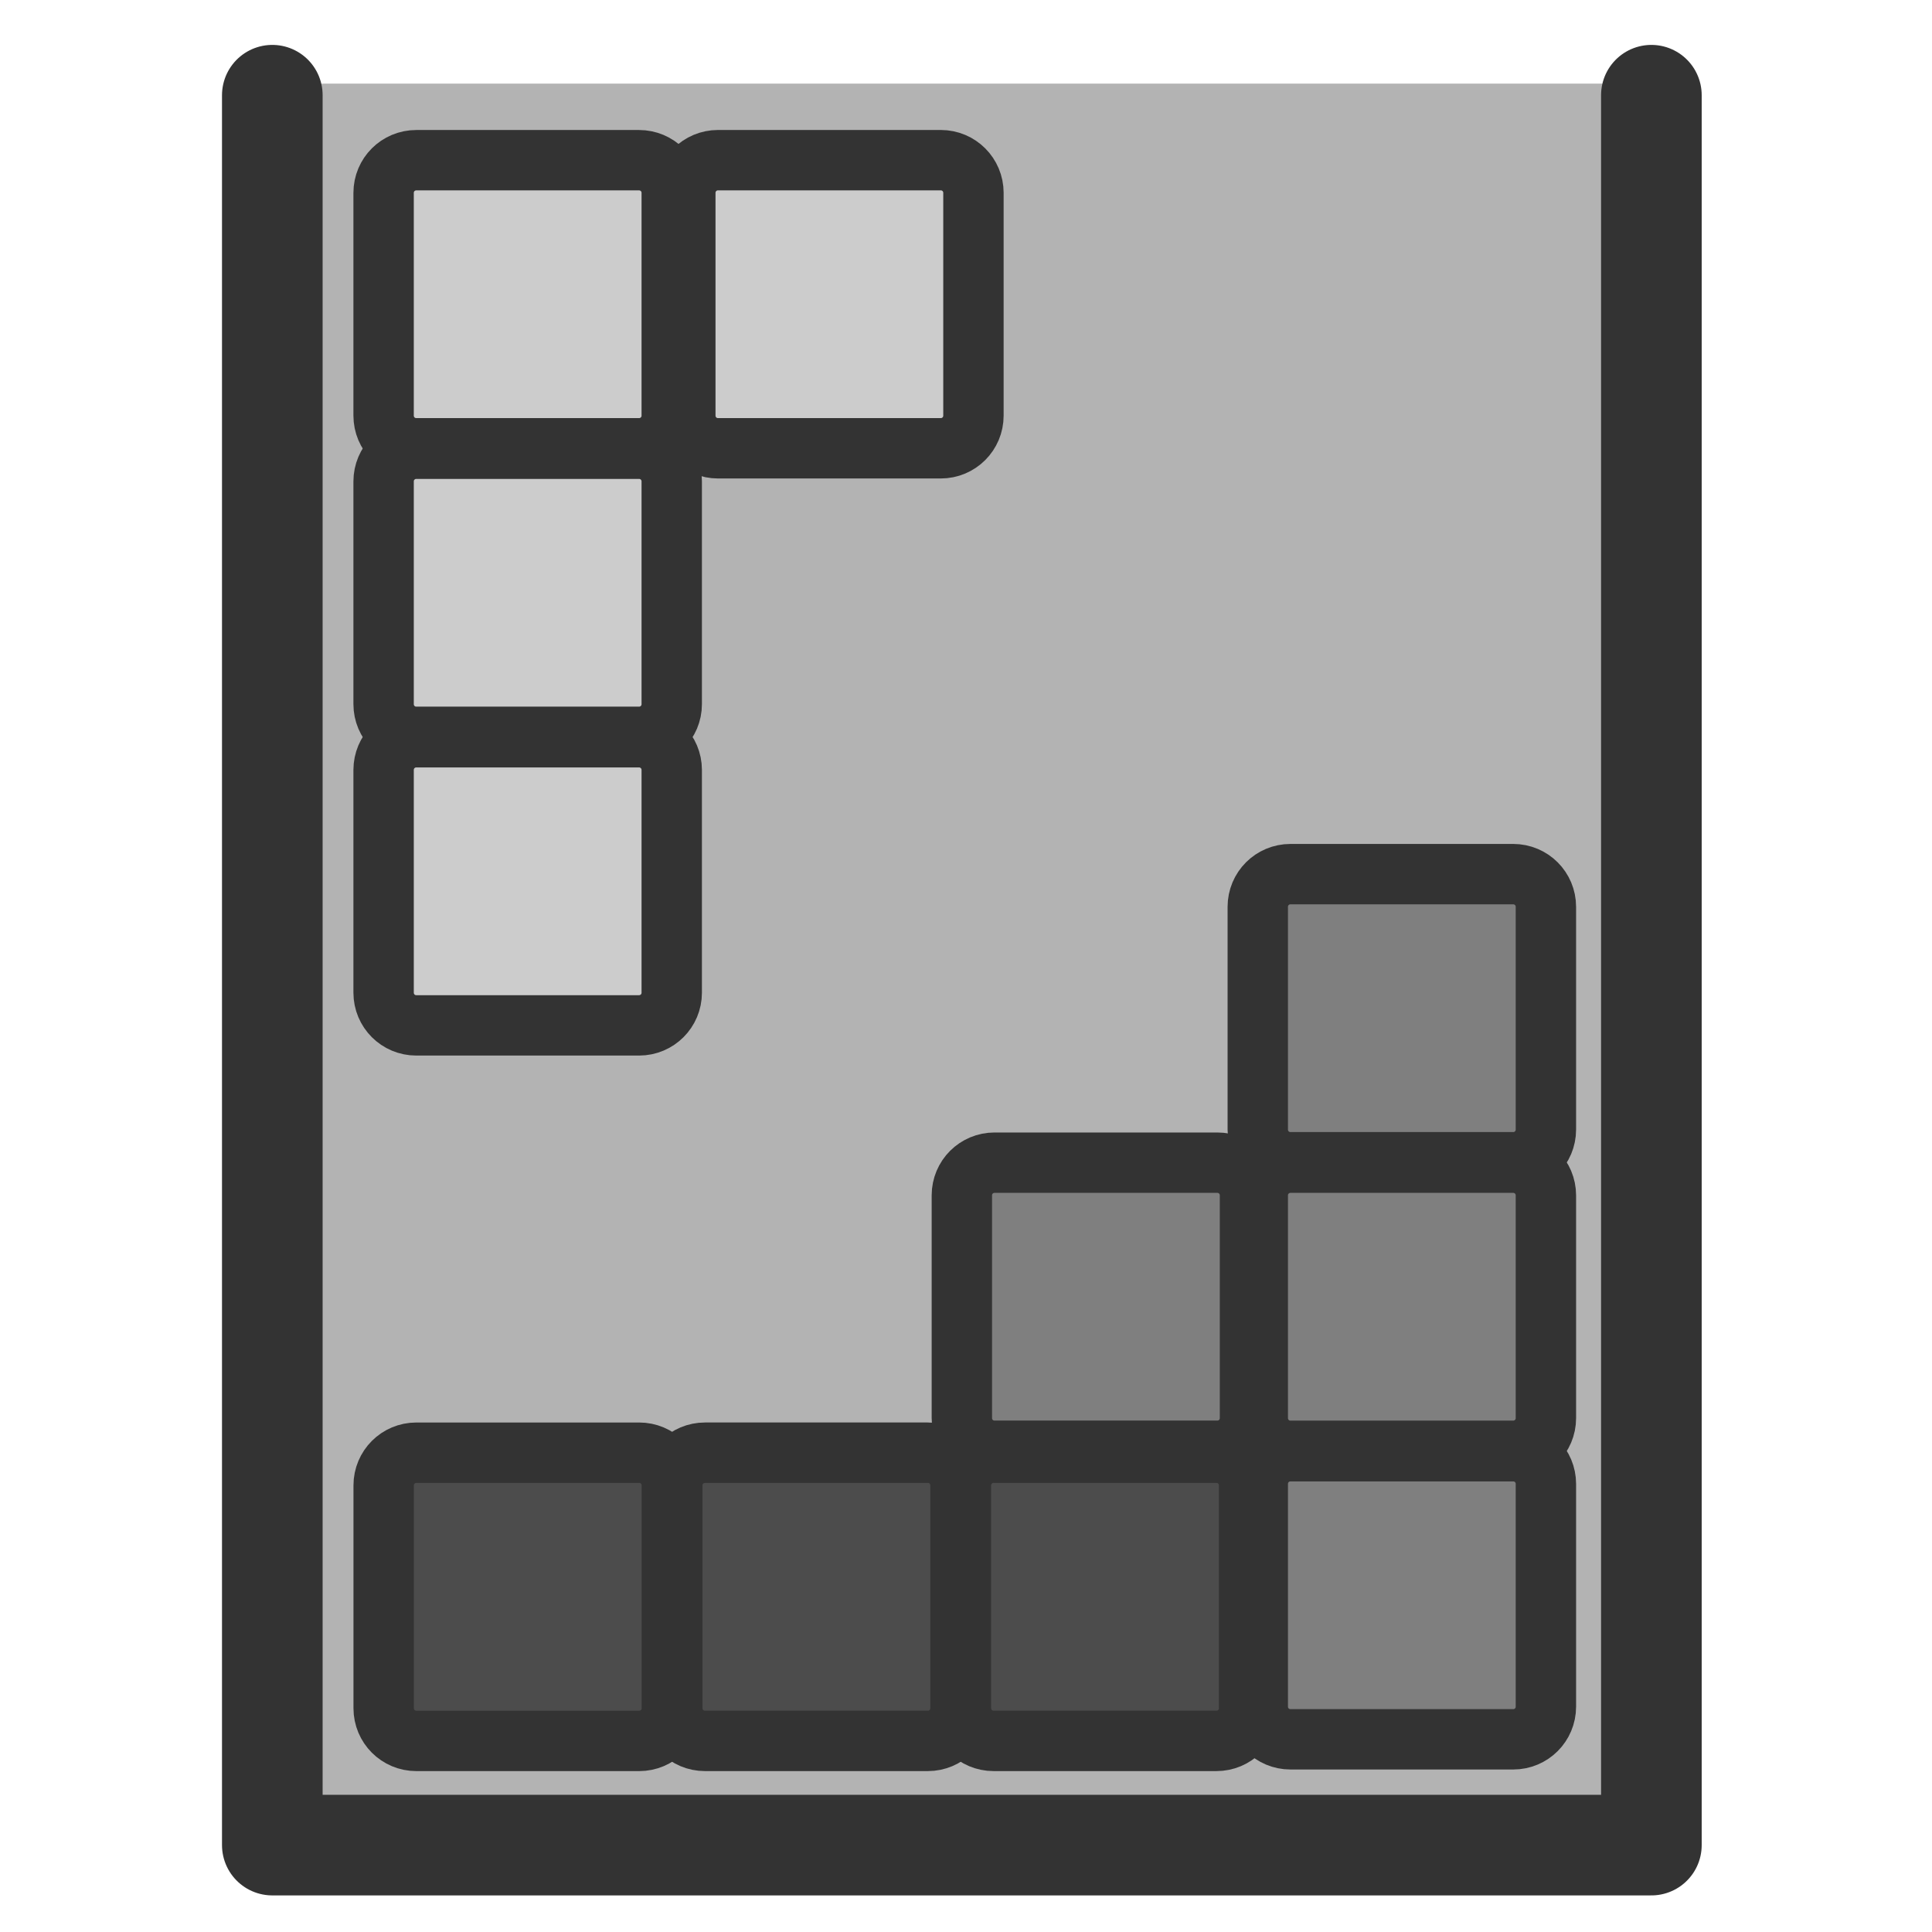 <?xml version="1.0" encoding="UTF-8" standalone="no"?>
<!DOCTYPE svg PUBLIC "-//W3C//DTD SVG 20010904//EN"
"http://www.w3.org/TR/2001/REC-SVG-20010904/DTD/svg10.dtd">
<svg
   sodipodi:docname="ksirtet.svg"
   sodipodi:version="0.32"
   height="60"
   width="60"
   _SVGFile__filename="scalable/apps/ksirtet.svg"
   version="1.0"
   y="0"
   x="0"
   inkscape:version="0.39"
   id="svg1"
   sodipodi:docbase="/home/danny/work/flat/newscale/apps"
   xmlns="http://www.w3.org/2000/svg"
   xmlns:cc="http://web.resource.org/cc/"
   xmlns:inkscape="http://www.inkscape.org/namespaces/inkscape"
   xmlns:sodipodi="http://sodipodi.sourceforge.net/DTD/sodipodi-0.dtd"
   xmlns:rdf="http://www.w3.org/1999/02/22-rdf-syntax-ns#"
   xmlns:dc="http://purl.org/dc/elements/1.1/"
   xmlns:xlink="http://www.w3.org/1999/xlink">
  <sodipodi:namedview
     bordercolor="#666666"
     inkscape:pageshadow="2"
     inkscape:window-y="0"
     snaptoguides="true"
     pagecolor="#ffffff"
     inkscape:window-height="699"
     inkscape:zoom="6.9465337"
     inkscape:window-x="0"
     borderopacity="1.0"
     inkscape:cx="39.698979"
     inkscape:cy="19.346807"
     inkscape:window-width="1024"
     inkscape:pageopacity="0.0"
     id="base"
     showguides="true" />
  <defs
     id="defs3" />
  <rect
     style="fill:#b3b3b3;fill-opacity:1;fill-rule:evenodd;stroke:none;stroke-width:3.125;stroke-dasharray:none;stroke-opacity:1;"
     rx="1.613"
     transform="translate(5.938,-0.36)"
     height="54.704"
     width="43.007"
     y="2.957"
     x="2.519"
     id="rect931" />
  <path
     style="fill:none;fill-rule:evenodd;stroke:#333333;stroke-opacity:1;stroke-width:3.125;stroke-linejoin:round;stroke-linecap:round;fill-opacity:0.75;stroke-dasharray:none;"
     d="M 8.457,3.317 L 8.457,57.661 L 51.285,57.661 L 51.285,3.317"
     sodipodi:nodetypes="cccc"
     transform="translate(0,-0.36)"
     sodipodi:stroke-cmyk="(0.0000000 0.0000000 0.0000000 0.80000001)"
     id="path932" />
  <g
     id="g945"
     transform="translate(2.730955e-2,0)">
    <g
       id="g932">
      <path
         transform="matrix(1.015,0,0,1.015,1.646110e-2,-1.173)"
         style="fill:#4c4c4c;fill-opacity:1;fill-rule:evenodd;stroke:#333333;stroke-width:1.848;stroke-opacity:1;"
         d="M 12.696,45.604 C 12.142,45.604 11.696,46.05 11.696,46.604 L 11.696,53.422 C 11.696,53.976 12.142,54.422 12.696,54.422 L 19.514,54.422 C 20.068,54.422 20.514,53.976 20.514,53.422 L 20.514,46.604 C 20.514,46.05 20.068,45.604 19.514,45.604 L 12.696,45.604 z "
         id="rect933" />
      <path
         transform="matrix(1.015,0,0,1.015,-1.992,-0.808)"
         style="fill:#4c4c4c;fill-opacity:1;fill-rule:evenodd;stroke:#333333;stroke-width:1.848;stroke-opacity:1;"
         d="M 23.506,45.244 C 22.952,45.244 22.506,45.69 22.506,46.244 L 22.506,53.062 C 22.506,53.616 22.952,54.062 23.506,54.062 L 30.324,54.062 C 30.878,54.062 31.324,53.616 31.324,53.062 L 31.324,46.244 C 31.324,45.69 30.878,45.244 30.324,45.244 L 23.506,45.244 z "
         id="rect934" />
      <path
         transform="matrix(1.015,0,0,1.015,-3.818,-0.808)"
         style="fill:#4c4c4c;fill-opacity:1;fill-rule:evenodd;stroke:#333333;stroke-width:1.848;stroke-opacity:1;"
         d="M 34.136,45.244 C 33.582,45.244 33.136,45.69 33.136,46.244 L 33.136,53.062 C 33.136,53.616 33.582,54.062 34.136,54.062 L 40.954,54.062 C 41.508,54.062 41.954,53.616 41.954,53.062 L 41.954,46.244 C 41.954,45.69 41.508,45.244 40.954,45.244 L 34.136,45.244 z "
         id="rect935" />
      <path
         transform="matrix(0,-1,1,0,-6.071,76.532)"
         style="fill:#7f7f7f;fill-opacity:1;fill-rule:evenodd;stroke:#333333;stroke-width:1.875;stroke-opacity:1;"
         d="M 23.53,45.105 C 22.968,45.105 22.516,45.558 22.516,46.12 L 22.516,53.038 C 22.516,53.6 22.968,54.053 23.53,54.053 L 30.448,54.053 C 31.011,54.053 31.463,53.6 31.463,53.038 L 31.463,46.12 C 31.463,45.558 31.011,45.105 30.448,45.105 L 23.53,45.105 z "
         id="rect937" />
      <path
         transform="matrix(0,-1,1,0,-6.071,76.532)"
         style="fill:#7f7f7f;fill-opacity:1;fill-rule:evenodd;stroke:#333333;stroke-width:1.875;stroke-opacity:1;"
         d="M 32.491,45.105 C 31.929,45.105 31.476,45.558 31.476,46.12 L 31.476,53.038 C 31.476,53.6 31.929,54.053 32.491,54.053 L 39.409,54.053 C 39.971,54.053 40.424,53.6 40.424,53.038 L 40.424,46.12 C 40.424,45.558 39.971,45.105 39.409,45.105 L 32.491,45.105 z "
         id="rect938" />
      <path
         transform="matrix(0,-1,1,0,-6.071,76.532)"
         style="fill:#7f7f7f;fill-opacity:1;fill-rule:evenodd;stroke:#333333;stroke-width:1.875;stroke-opacity:1;"
         d="M 41.452,45.105 C 40.89,45.105 40.437,45.558 40.437,46.12 L 40.437,53.038 C 40.437,53.6 40.89,54.053 41.452,54.053 L 48.37,54.053 C 48.932,54.053 49.385,53.6 49.385,53.038 L 49.385,46.12 C 49.385,45.558 48.932,45.105 48.37,45.105 L 41.452,45.105 z "
         id="rect939" />
      <path
         transform="matrix(0,-1,1,0,1.44,0)"
         style="fill:#7f7f7f;fill-opacity:1;fill-rule:evenodd;stroke:#333333;stroke-width:1.875;stroke-opacity:1;"
         d="M -44.04,28.404 C -44.603,28.404 -45.055,28.857 -45.055,29.419 L -45.055,36.337 C -45.055,36.899 -44.603,37.352 -44.04,37.352 L -37.122,37.352 C -36.56,37.352 -36.108,36.899 -36.108,36.337 L -36.108,29.419 C -36.108,28.857 -36.56,28.404 -37.122,28.404 L -44.04,28.404 z "
         id="rect940" />
    </g>
    <g
       id="g940"
       transform="translate(-0.323,0)">
      <path
         transform="matrix(0,1,-1,0,34.372,-6.911)"
         style="fill:#cccccc;fill-opacity:1;fill-rule:evenodd;stroke:#333333;stroke-width:1.875;"
         d="M 12.9,13.215 C 12.338,13.215 11.886,13.668 11.886,14.23 L 11.886,21.148 C 11.886,21.71 12.338,22.163 12.9,22.163 L 19.818,22.163 C 20.381,22.163 20.833,21.71 20.833,21.148 L 20.833,14.23 C 20.833,13.668 20.381,13.215 19.818,13.215 L 12.9,13.215 z "
         id="rect941" />
      <path
         transform="matrix(0,1,-1,0,34.372,-6.911)"
         style="fill:#cccccc;fill-opacity:1;fill-rule:evenodd;stroke:#333333;stroke-width:1.875;"
         d="M 21.861,13.215 C 21.299,13.215 20.847,13.668 20.847,14.23 L 20.847,21.148 C 20.847,21.71 21.299,22.163 21.861,22.163 L 28.779,22.163 C 29.341,22.163 29.794,21.71 29.794,21.148 L 29.794,14.23 C 29.794,13.668 29.341,13.215 28.779,13.215 L 21.861,13.215 z "
         id="rect942" />
      <path
         transform="matrix(0,1,-1,0,34.372,-6.911)"
         style="fill:#cccccc;fill-opacity:1;fill-rule:evenodd;stroke:#333333;stroke-width:1.875;"
         d="M 30.822,13.215 C 30.26,13.215 29.807,13.668 29.807,14.23 L 29.807,21.148 C 29.807,21.71 30.26,22.163 30.822,22.163 L 37.74,22.163 C 38.302,22.163 38.755,21.71 38.755,21.148 L 38.755,14.23 C 38.755,13.668 38.302,13.215 37.74,13.215 L 30.822,13.215 z "
         id="rect943" />
      <path
         transform="matrix(0,1,-1,0,-1.26,0)"
         style="fill:#cccccc;fill-opacity:1;fill-rule:evenodd;stroke:#333333;stroke-width:1.875;"
         d="M 5.989,-31.787 C 5.427,-31.787 4.974,-31.334 4.974,-30.772 L 4.974,-23.854 C 4.974,-23.292 5.427,-22.839 5.989,-22.839 L 12.907,-22.839 C 13.469,-22.839 13.922,-23.292 13.922,-23.854 L 13.922,-30.772 C 13.922,-31.334 13.469,-31.787 12.907,-31.787 L 5.989,-31.787 z "
         id="rect944" />
    </g>
  </g>
</svg>
